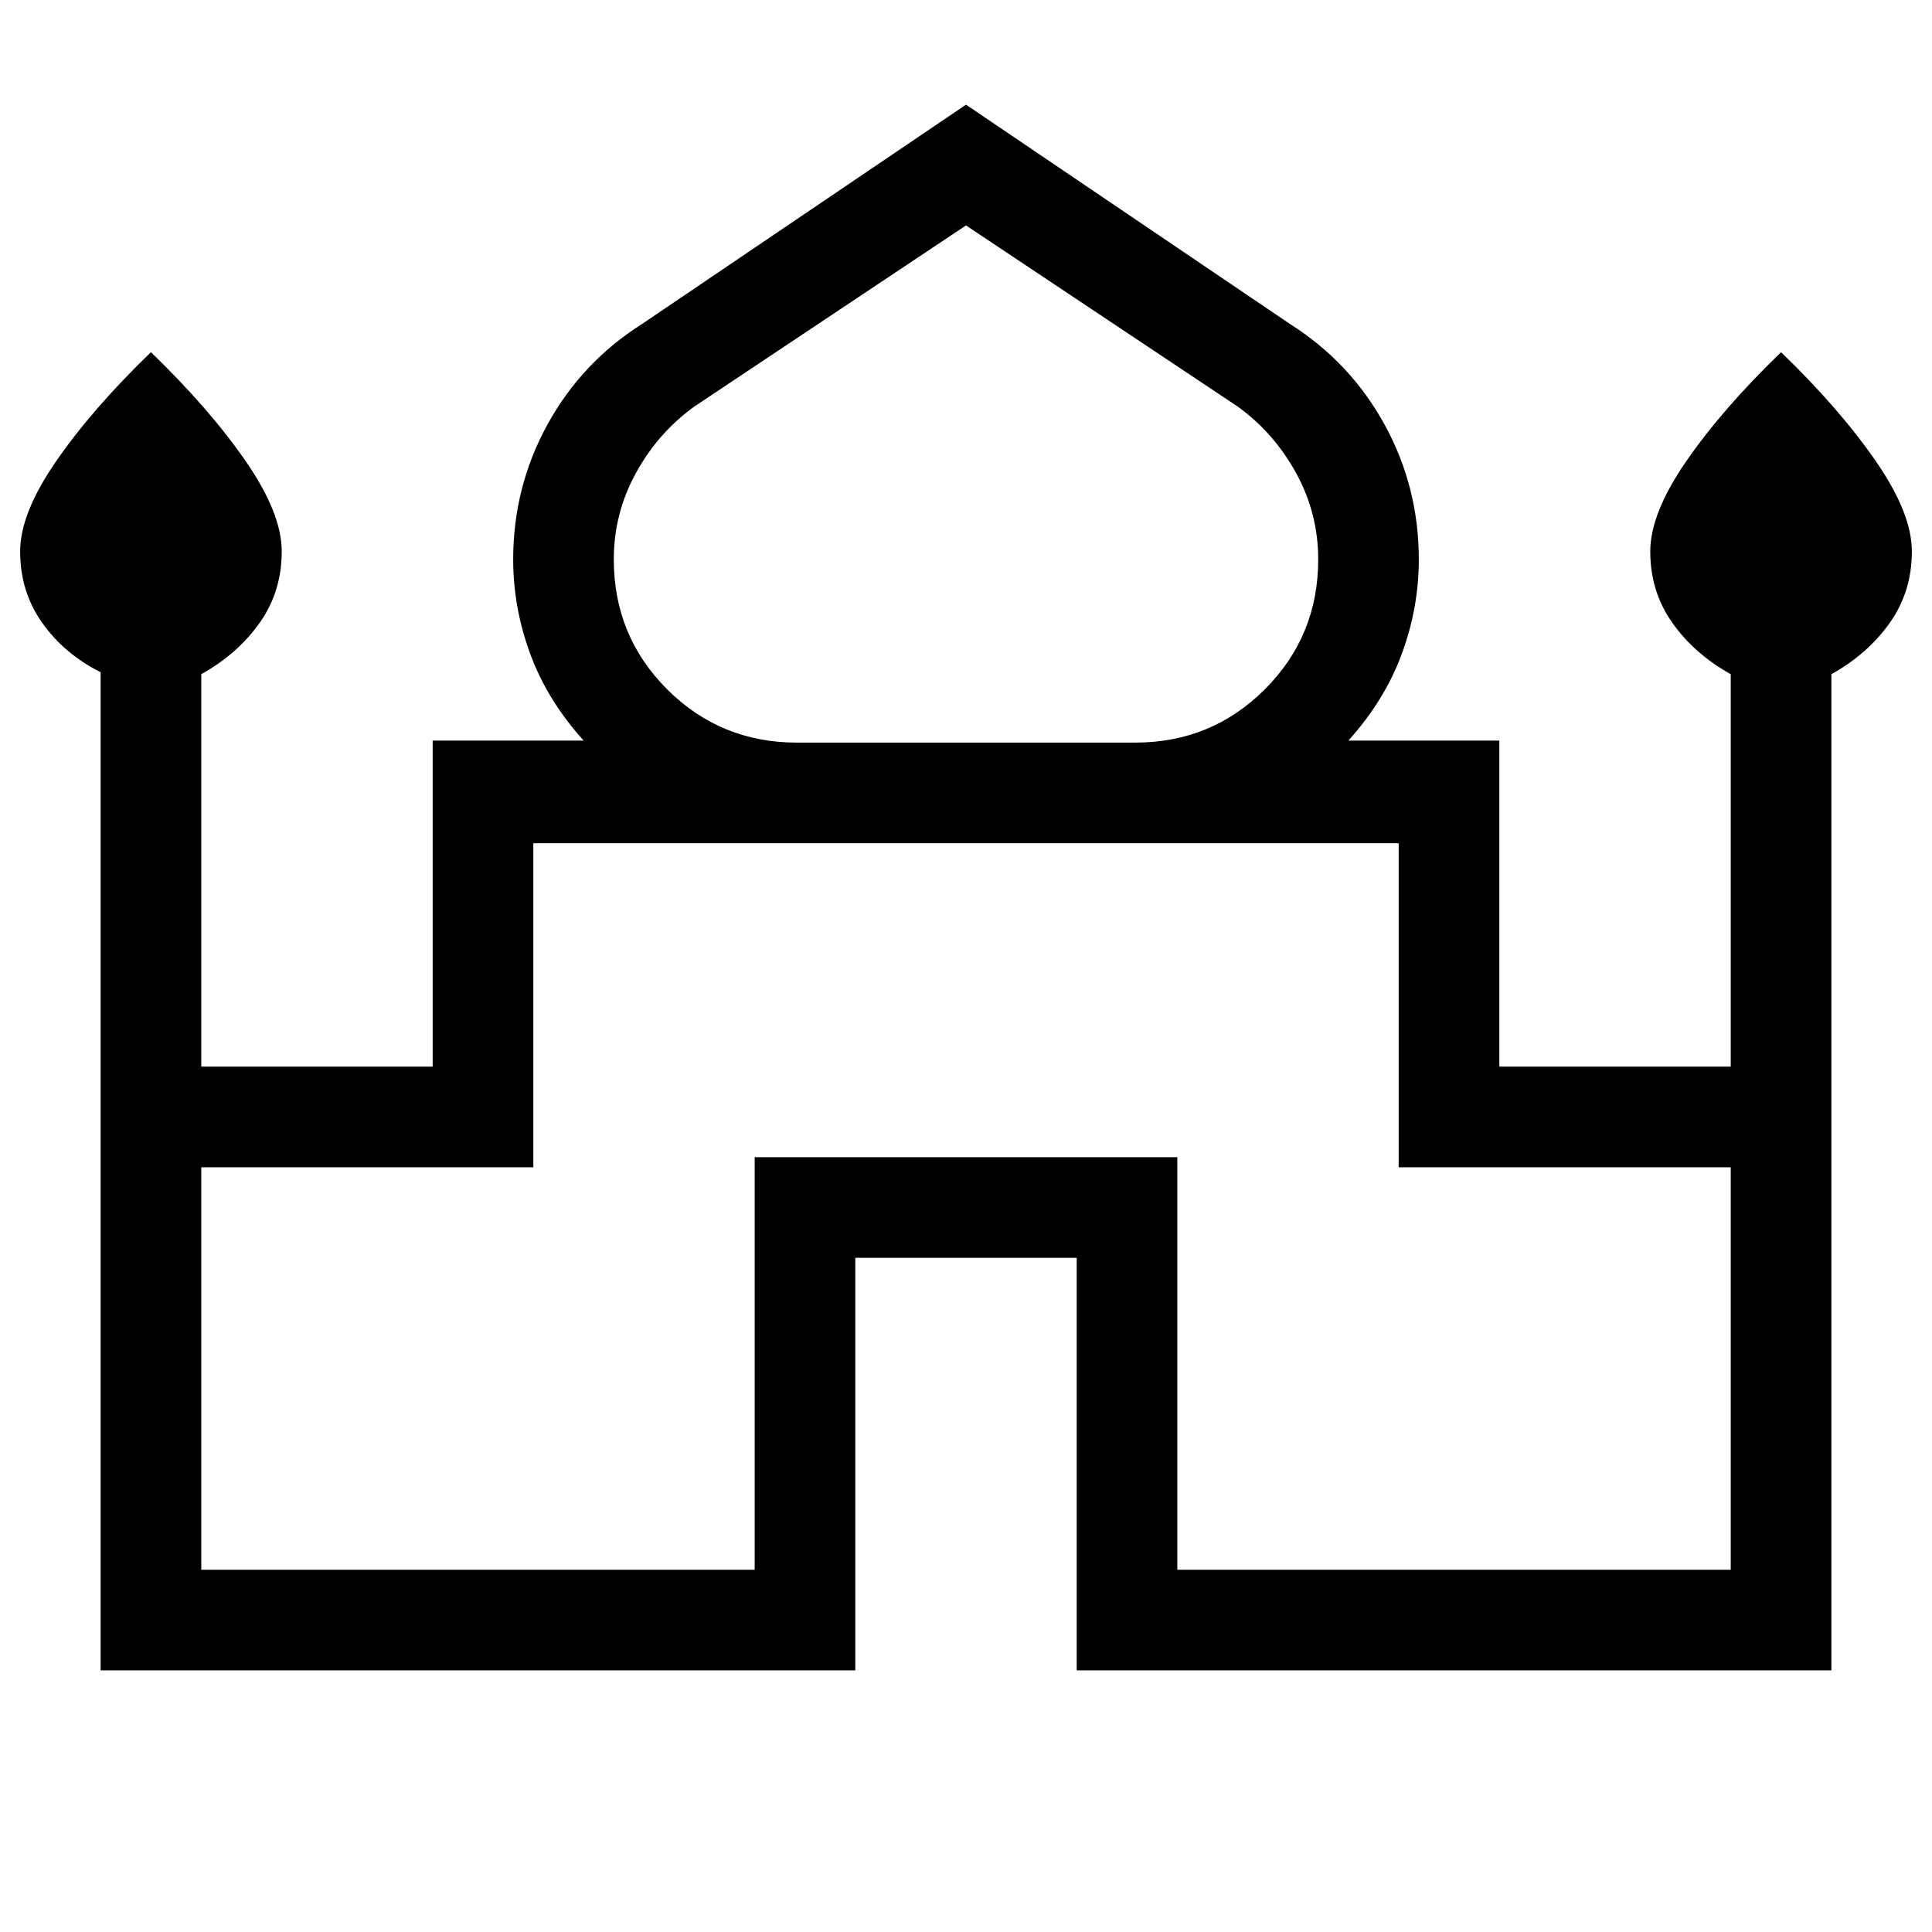 <svg xmlns="http://www.w3.org/2000/svg" height="40" width="40"><path d="M2.083 34.583V13.917Q1.333 13.542 0.875 12.896Q0.417 12.25 0.417 11.417Q0.417 10.625 1.167 9.542Q1.917 8.458 3.125 7.292Q4.333 8.458 5.083 9.542Q5.833 10.625 5.833 11.417Q5.833 12.25 5.375 12.896Q4.917 13.542 4.167 13.958V22.083H8.958V15.333H11.5H12.083Q11.333 14.5 10.979 13.542Q10.625 12.583 10.625 11.583Q10.625 10.083 11.333 8.792Q12.042 7.5 13.292 6.708L20 2.167L26.708 6.708Q27.958 7.5 28.667 8.792Q29.375 10.083 29.375 11.583Q29.375 12.583 29.021 13.542Q28.667 14.5 27.917 15.333H28.5H31.042V22.083H35.833V13.958Q35.083 13.542 34.625 12.896Q34.167 12.25 34.167 11.417Q34.167 10.625 34.917 9.542Q35.667 8.458 36.875 7.292Q38.083 8.458 38.833 9.542Q39.583 10.625 39.583 11.417Q39.583 12.25 39.125 12.896Q38.667 13.542 37.917 13.958V34.583H22.292V26.042H17.708V34.583ZM16.5 15.375H23.5Q25.083 15.375 26.188 14.271Q27.292 13.167 27.292 11.583Q27.292 10.625 26.833 9.792Q26.375 8.958 25.625 8.417L20 4.667L14.375 8.417Q13.625 8.958 13.167 9.792Q12.708 10.625 12.708 11.583Q12.708 13.167 13.812 14.271Q14.917 15.375 16.5 15.375ZM4.167 32.5H15.625V23.958H24.375V32.5H35.833V24.167H28.958V17.458H11.042V24.167H4.167ZM20 17.458ZM20 15.375Q20 15.375 20 15.375Q20 15.375 20 15.375Q20 15.375 20 15.375Q20 15.375 20 15.375Q20 15.375 20 15.375Q20 15.375 20 15.375Q20 15.375 20 15.375Q20 15.375 20 15.375ZM20 15.333Q20 15.333 20 15.333Q20 15.333 20 15.333Q20 15.333 20 15.333Q20 15.333 20 15.333Q20 15.333 20 15.333Q20 15.333 20 15.333Q20 15.333 20 15.333Q20 15.333 20 15.333Z"/></svg>